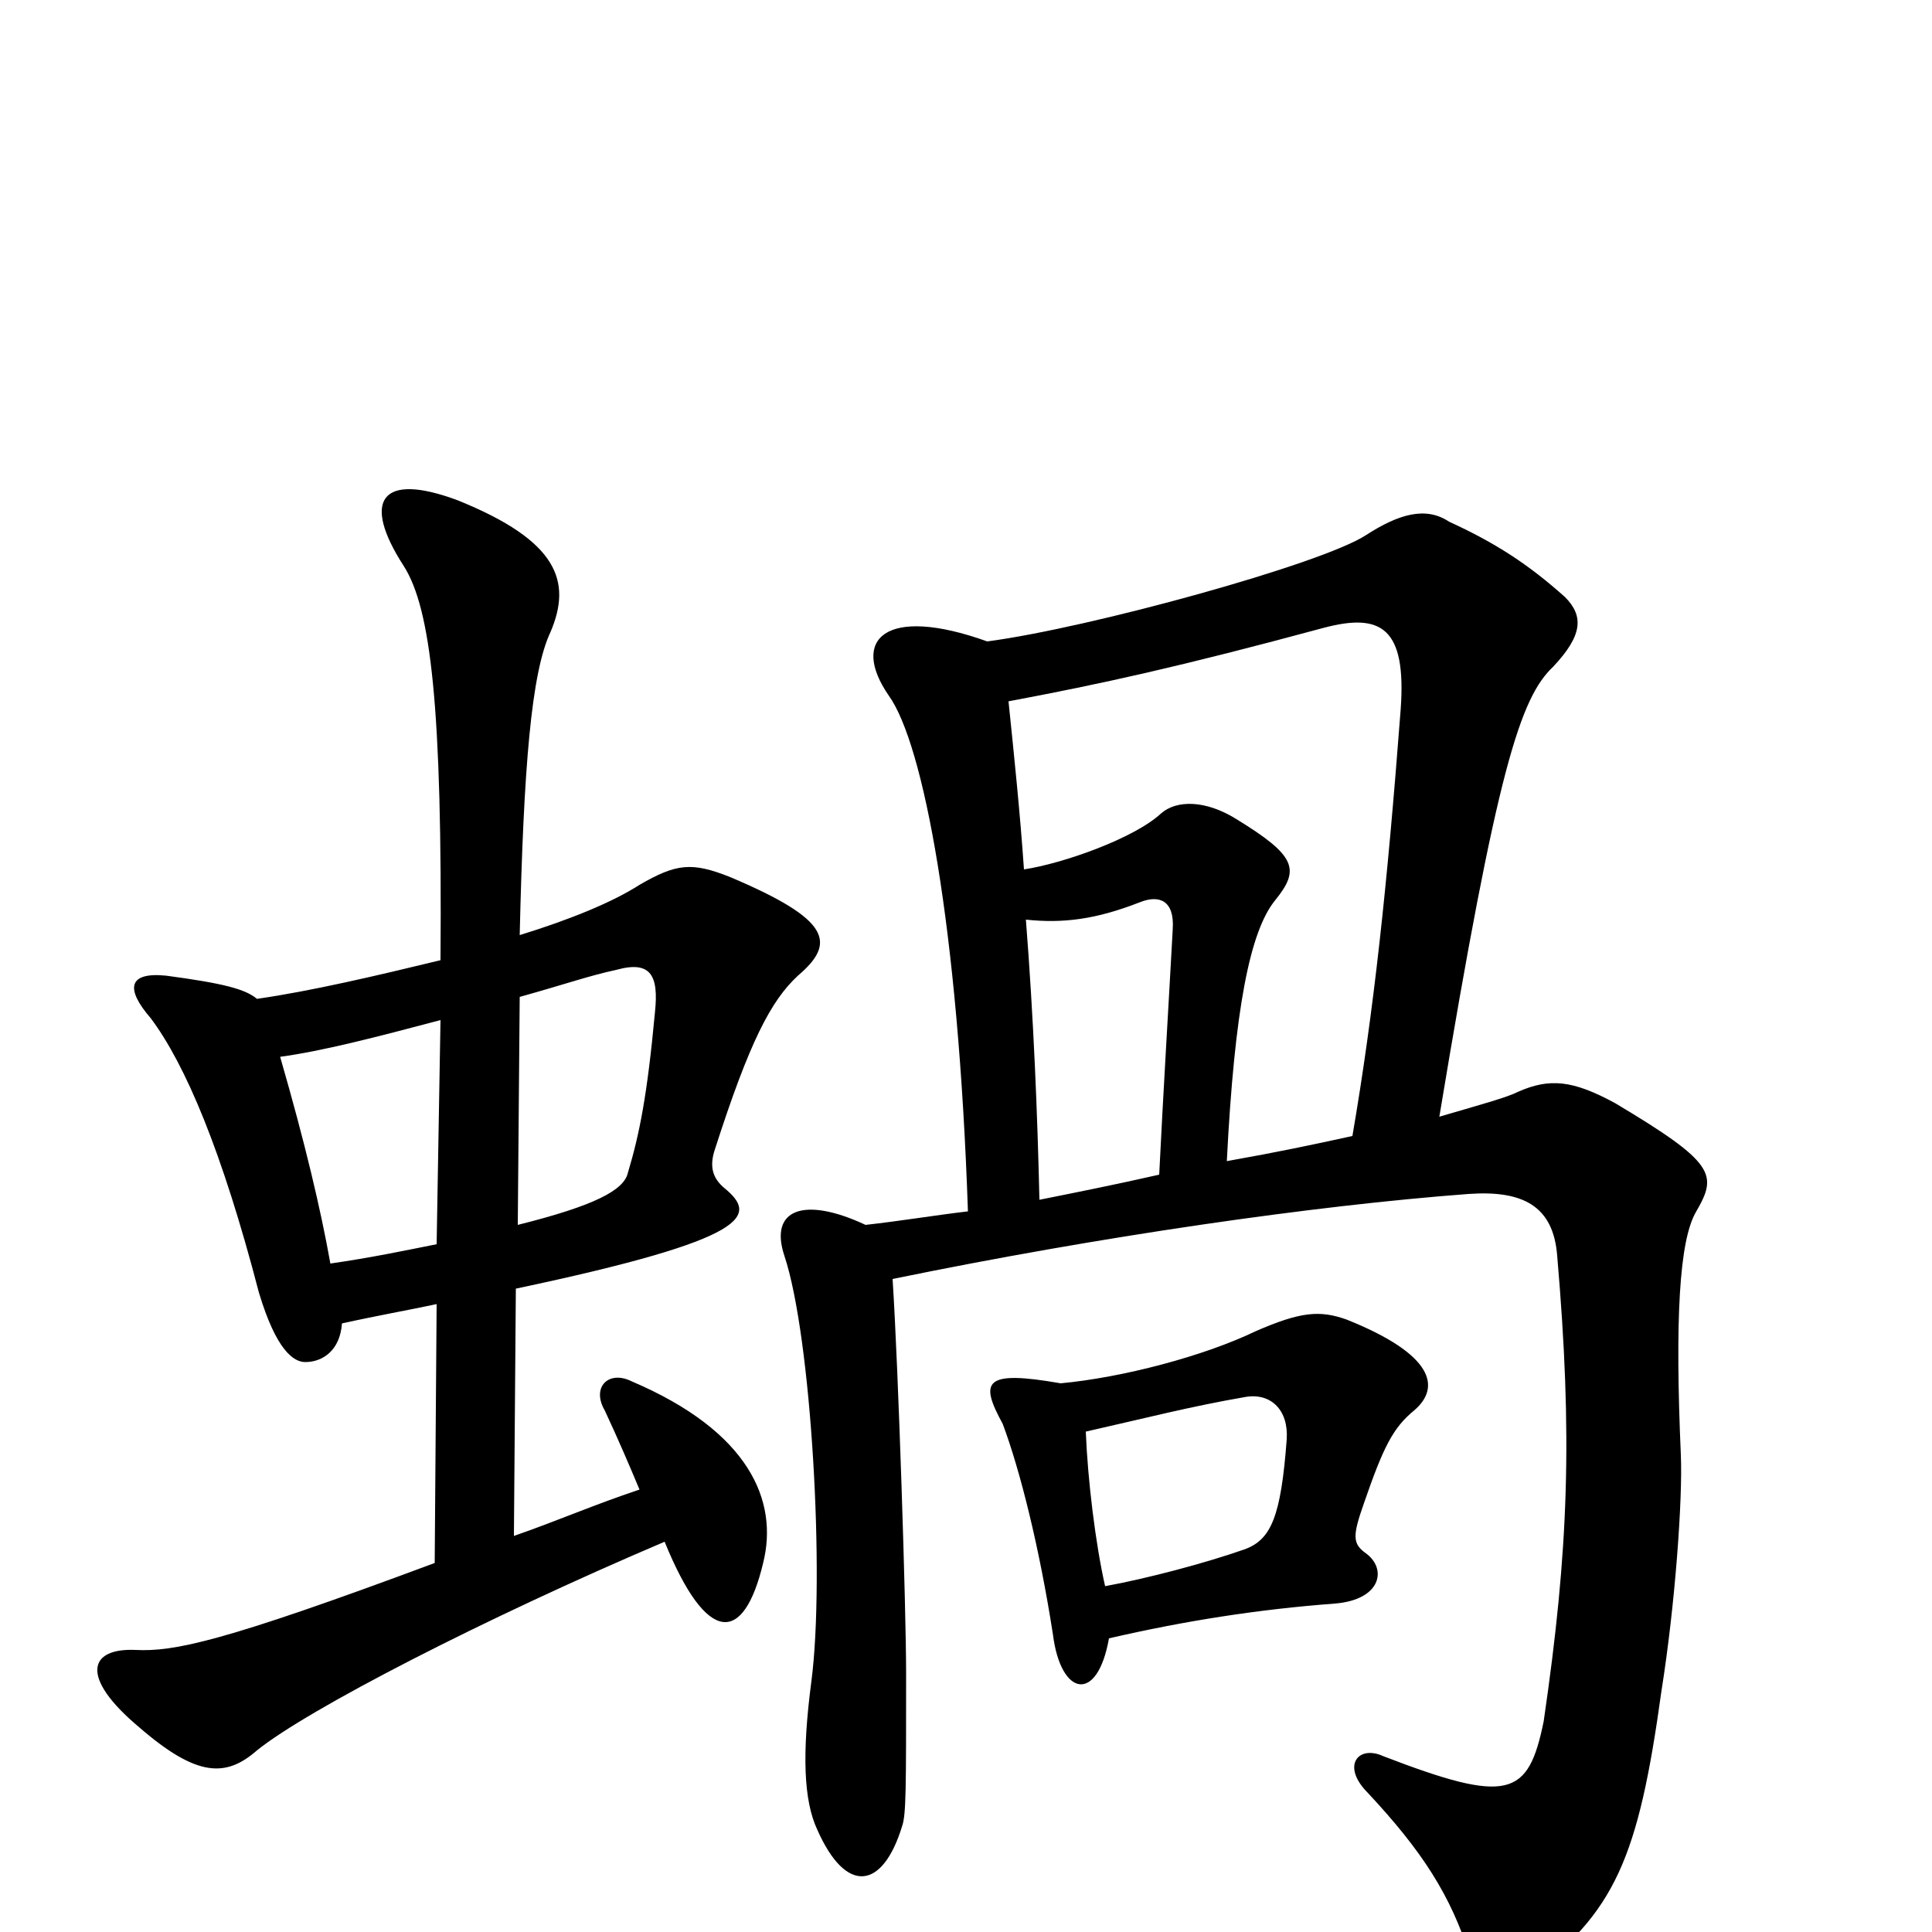 <svg xmlns="http://www.w3.org/2000/svg" viewBox="0 -1000 1000 1000">
	<path fill="#000000" d="M574 -152C613 -161 651 -167 691 -170C715 -172 718 -188 707 -196C700 -201 700 -205 706 -222C716 -251 721 -261 732 -270C746 -282 742 -299 697 -317C683 -322 673 -321 650 -311C623 -298 581 -287 549 -284C509 -291 507 -285 519 -263C528 -239 538 -199 545 -154C549 -122 568 -118 574 -152ZM562 -259C593 -266 616 -272 645 -277C658 -279 667 -270 666 -255C663 -215 658 -203 644 -198C624 -191 594 -183 572 -179C567 -201 563 -234 562 -259ZM531 -524C550 -522 567 -524 590 -533C600 -537 608 -534 607 -519C605 -482 602 -433 600 -392C578 -387 558 -383 538 -379C537 -423 535 -473 531 -524ZM511 -668C458 -687 440 -669 460 -640C478 -615 496 -520 501 -373C484 -371 466 -368 448 -366C416 -381 398 -374 406 -350C420 -308 427 -184 420 -130C415 -92 416 -68 423 -53C438 -19 457 -22 467 -55C469 -61 469 -74 469 -134C469 -167 465 -292 462 -338C569 -360 680 -376 760 -382C788 -384 804 -376 806 -350C814 -257 812 -198 799 -109C791 -70 781 -66 716 -91C703 -97 694 -86 708 -72C736 -42 751 -19 761 13C765 30 778 33 790 24C836 -10 848 -38 860 -125C867 -169 871 -224 870 -247C867 -316 869 -358 878 -373C889 -392 888 -398 836 -429C814 -441 802 -442 786 -435C780 -432 769 -429 745 -422C775 -603 787 -639 804 -655C819 -671 820 -681 810 -691C791 -708 774 -719 750 -730C738 -738 724 -734 707 -723C684 -708 564 -675 511 -668ZM700 -412C677 -407 663 -404 635 -399C639 -478 647 -518 660 -534C673 -550 671 -557 640 -576C624 -586 609 -586 601 -579C587 -566 550 -553 530 -550C528 -579 525 -608 522 -637C570 -646 611 -655 685 -675C715 -683 728 -675 725 -633C718 -541 711 -476 700 -412ZM267 -333C390 -359 392 -371 375 -385C369 -390 367 -396 370 -405C388 -461 399 -482 413 -495C433 -512 430 -524 378 -546C358 -554 350 -553 331 -542C317 -533 295 -524 269 -516C271 -603 275 -652 285 -673C296 -699 289 -720 237 -741C197 -756 187 -741 209 -707C223 -685 229 -634 228 -503C195 -495 161 -487 133 -483C127 -488 116 -491 86 -495C66 -497 65 -488 78 -473C96 -449 115 -404 134 -331C143 -301 152 -295 158 -295C167 -295 176 -301 177 -315C195 -319 212 -322 226 -325L225 -191C115 -150 90 -145 70 -146C46 -147 41 -132 72 -106C102 -80 117 -80 133 -94C159 -115 250 -162 344 -202C366 -148 385 -149 395 -191C403 -223 388 -259 327 -285C315 -291 306 -282 313 -270C320 -255 326 -241 331 -229C307 -221 289 -213 266 -205ZM226 -356C211 -353 192 -349 171 -346C166 -374 158 -408 145 -453C167 -456 194 -463 228 -472ZM269 -484C294 -491 305 -495 319 -498C337 -503 341 -495 339 -476C335 -433 331 -413 325 -393C323 -384 308 -376 268 -366Z"/>
</svg>